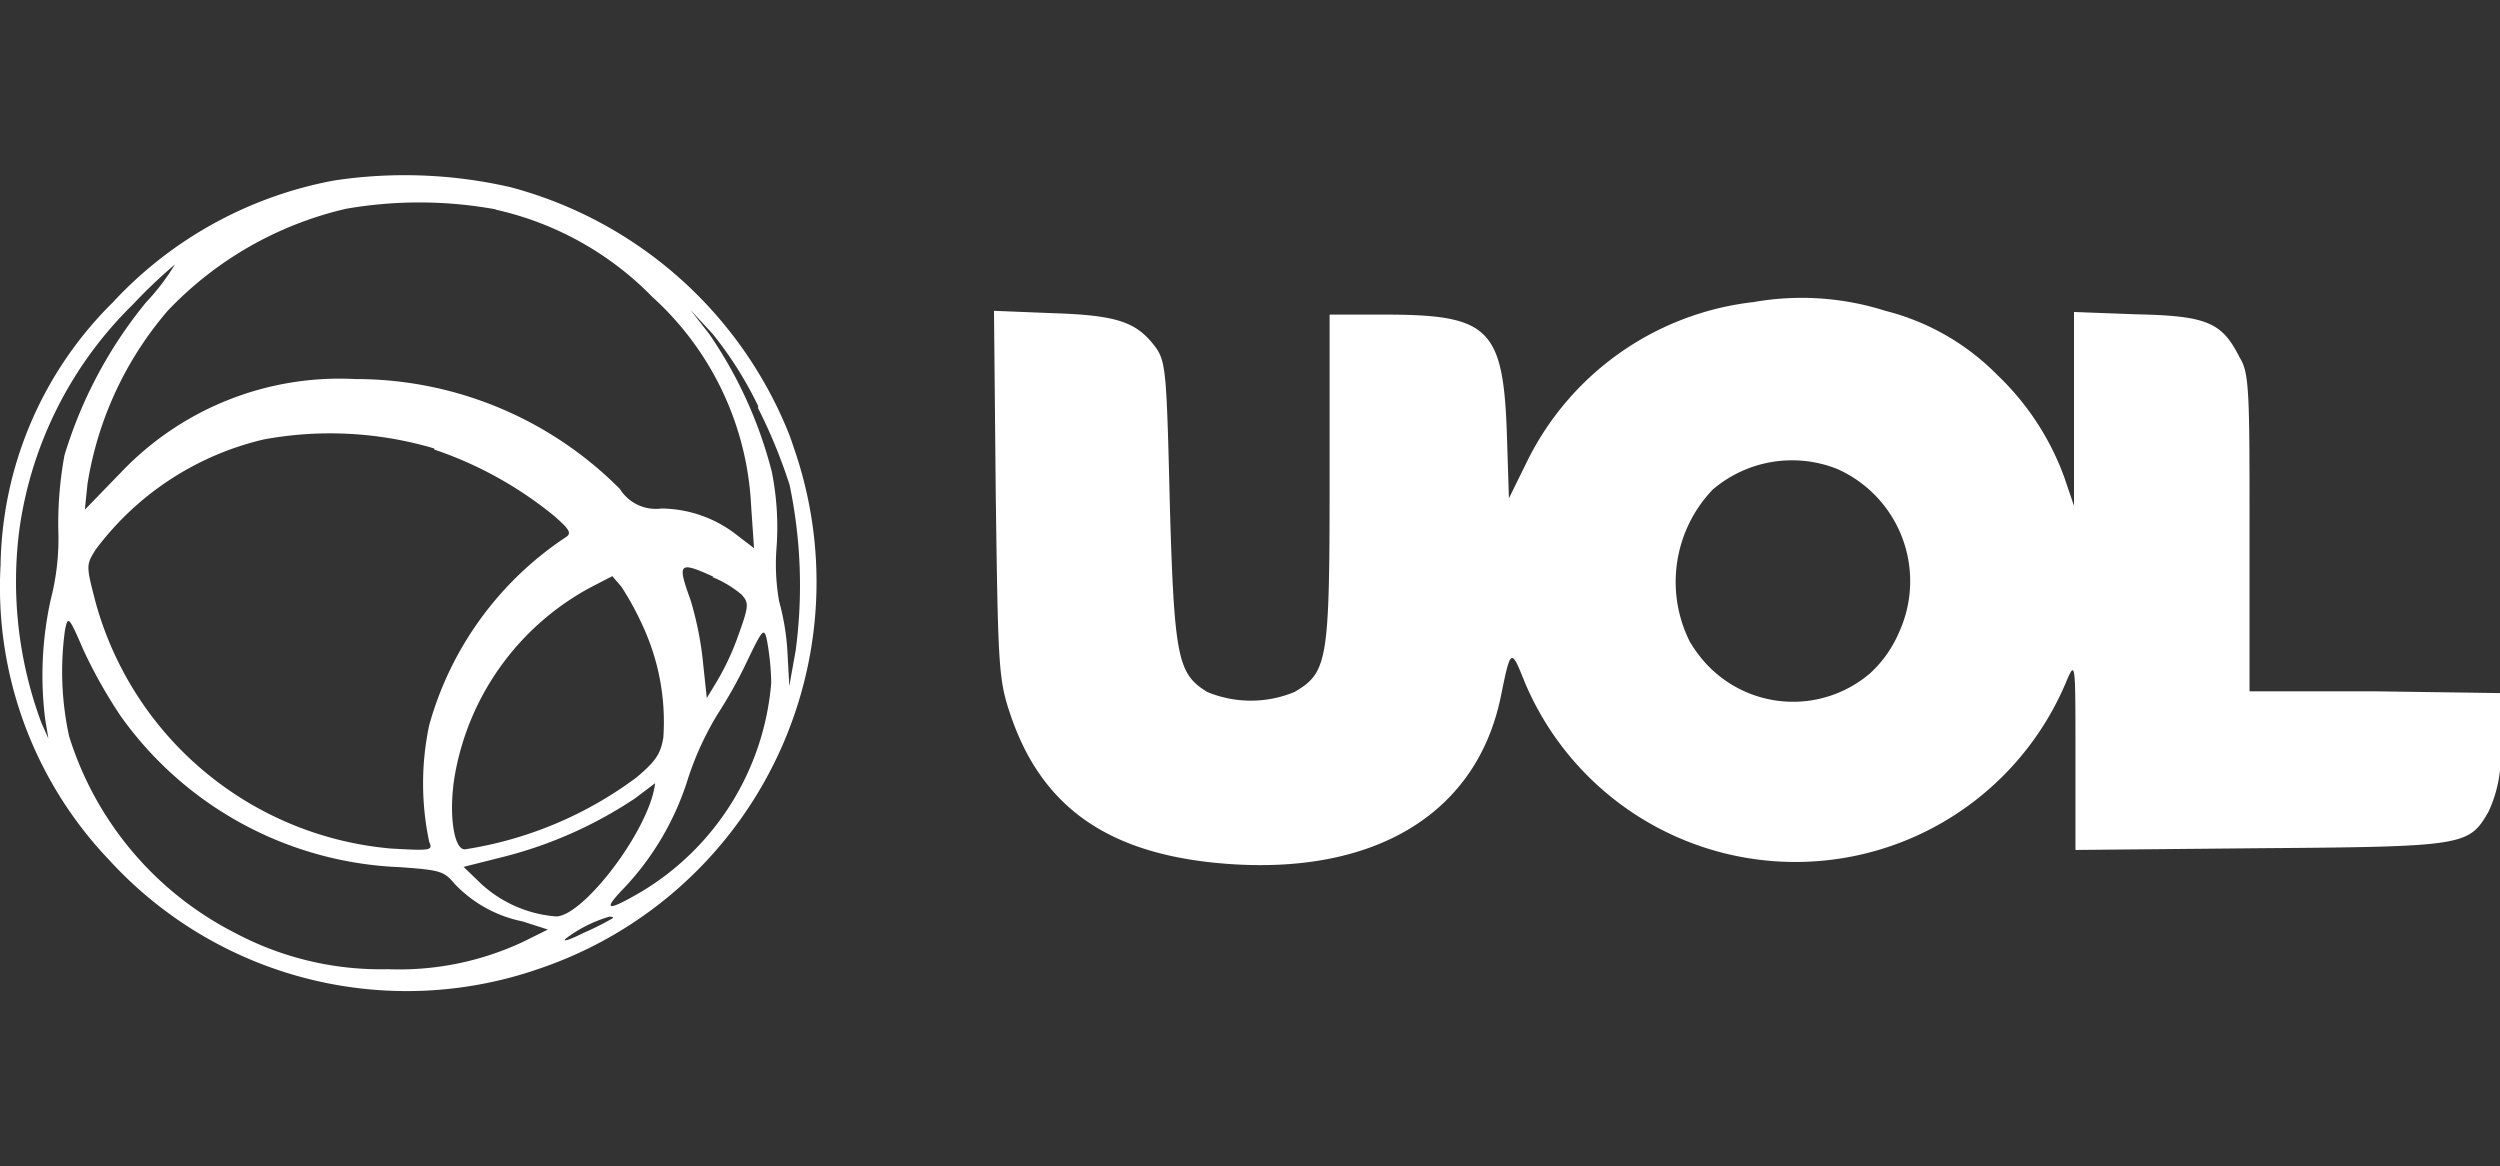 <svg id="Camada_1" data-name="Camada 1" xmlns="http://www.w3.org/2000/svg" viewBox="0 0 85.74 40"><rect x="0" y="0" width="85.74" height="40" fill="#333333" stroke="none"/><defs><style>.cls-1{fill:#fff;}</style></defs><path class="cls-1" d="M11.46,6.19a13.77,13.77,0,0,0-7.6,4.19,12.93,12.93,0,0,0-3.84,9A13.55,13.55,0,0,0,3.74,29.49,13.83,13.83,0,0,0,18.5,33.22,14,14,0,0,0,27.24,15.4c-.06-.18-.12-.36-.19-.54a14.22,14.22,0,0,0-9.54-8.44A16.21,16.21,0,0,0,11.46,6.19Zm5.54,1a10.79,10.79,0,0,1,5.38,3,10.33,10.33,0,0,1,3.38,7.15l.1,1.46-.55-.42a4.25,4.25,0,0,0-2.63-.94,1.45,1.45,0,0,1-1.42-.67A12.77,12.77,0,0,0,12.18,13a10.34,10.34,0,0,0-8,3.17L2.91,17.48,3,16.6a12,12,0,0,1,2.75-5.94,12.23,12.23,0,0,1,6.12-3.5A14.62,14.62,0,0,1,17,7.18ZM5,10.38a15.24,15.24,0,0,0-2.79,5.24A12.93,12.93,0,0,0,2,18.18a8.32,8.32,0,0,1-.26,2.38,12.08,12.08,0,0,0-.19,4.11l.11.66-.24-.54a13.9,13.9,0,0,1-.75-6.67,13.39,13.39,0,0,1,3.9-7.69A16.91,16.91,0,0,1,6,9.07,7.79,7.79,0,0,1,5,10.38ZM26,14a18.17,18.17,0,0,1,1.08,2.63,16.87,16.87,0,0,1,.21,5.67l-.22,1.23L27,22.26a8.27,8.27,0,0,0-.28-1.64,7.34,7.34,0,0,1-.09-1.81,9.68,9.68,0,0,0-.16-2.63,14.79,14.79,0,0,0-2.15-4.73l-.64-.82.76.82A12.84,12.84,0,0,1,26,13.92Zm-11.1,1.42A13.15,13.15,0,0,1,19,17.69c.54.47.61.6.41.73a11.4,11.4,0,0,0-4.69,6.45,9.63,9.63,0,0,0,0,4c.13.3.07.31-1.33.23A11.55,11.55,0,0,1,3.28,20.66c-.33-1.27-.33-1.28,0-1.81a10.06,10.06,0,0,1,5.77-3.78A12.55,12.55,0,0,1,14.89,15.38Zm9.53,4.37a3.69,3.69,0,0,1,1,.6c.26.29.26.38-.12,1.43a8.77,8.77,0,0,1-.76,1.61l-.31.51-.12-1.13a11.38,11.38,0,0,0-.44-2.24c-.46-1.27-.4-1.33.79-.79ZM22.06,21.5a7.83,7.83,0,0,1,.69,3.79c-.09.56-.26.82-.93,1.38a13.22,13.22,0,0,1-5.88,2.46c-.39,0-.56-1.28-.34-2.55a9.1,9.1,0,0,1,4.74-6.48l.66-.34.31.36a9.93,9.93,0,0,1,.74,1.36ZM4.14,24.56a12.35,12.35,0,0,0,9.57,5.18c1.38.1,1.51.13,1.88.57a4.4,4.4,0,0,0,2.33,1.29l.87.28-.87.43a10,10,0,0,1-4.61.93A10.64,10.64,0,0,1,8.07,32a11.36,11.36,0,0,1-5.7-6.75,10.42,10.42,0,0,1-.14-3.65c.1-.49.13-.47.64.71A16.74,16.74,0,0,0,4.14,24.56Zm22.31-1.14A9.23,9.23,0,0,1,22,30.58c-1.18.69-1.35.66-.62-.1a9.62,9.62,0,0,0,2.22-3.79,10.47,10.47,0,0,1,1-2.18,15.9,15.9,0,0,0,1.05-1.89c.48-1,.55-1.09.64-.73A8.78,8.78,0,0,1,26.45,23.42Zm-4.07,3.87c-.48,1.66-2.46,4.14-3.31,4.14a4.29,4.29,0,0,1-2.57-1.12l-.6-.58,1.39-.35a14.55,14.55,0,0,0,4.49-2l.69-.52A3.58,3.58,0,0,1,22.38,27.29ZM21,31.5A9.8,9.8,0,0,1,20,32c-.49.25-.76.32-.57.17a4.65,4.65,0,0,1,1.46-.73C21,31.43,21.06,31.47,21,31.5Z"/><path class="cls-1" d="M60.14,10.36a9.9,9.9,0,0,0-7.77,5.47l-.62,1.26-.07-2.2c-.12-3.59-.61-4.08-4-4.1H45.6v5.64c0,6.23-.06,6.63-1.2,7.3a3.9,3.9,0,0,1-3,0c-1-.62-1.13-1.13-1.28-6.45-.11-4.53-.13-4.89-.51-5.4-.64-.84-1.3-1.07-3.52-1.14l-2-.08.06,6.26c.08,5.87.09,6.36.49,7.55C35.71,27.68,38,29.3,42,29.62c5.14.41,8.64-1.71,9.47-5.72.34-1.67.35-1.69.82-.51a10.07,10.07,0,0,0,18.57,0c.32-.75.32-.73.32,2.51v3.25l6.36-.06c7-.05,7.13-.09,7.8-1.24a4.45,4.45,0,0,0,.4-2.35V23.77l-4.27-.06H77.15V18.26c0-4.76,0-5.47-.34-6-.6-1.2-1.11-1.43-3.54-1.48l-2.14-.08v6.65l-.34-1a9.19,9.19,0,0,0-2.29-3.49,8.2,8.2,0,0,0-3.84-2.2A9.48,9.48,0,0,0,60.14,10.36ZM63,16.08a4.21,4.21,0,0,1,2.15,5.56,4.12,4.12,0,0,1-1,1.44,4.06,4.06,0,0,1-5.72-.41,4.54,4.54,0,0,1-.48-.67,4.58,4.58,0,0,1,.79-5.21A4.19,4.19,0,0,1,63,16.08Z"/></svg>